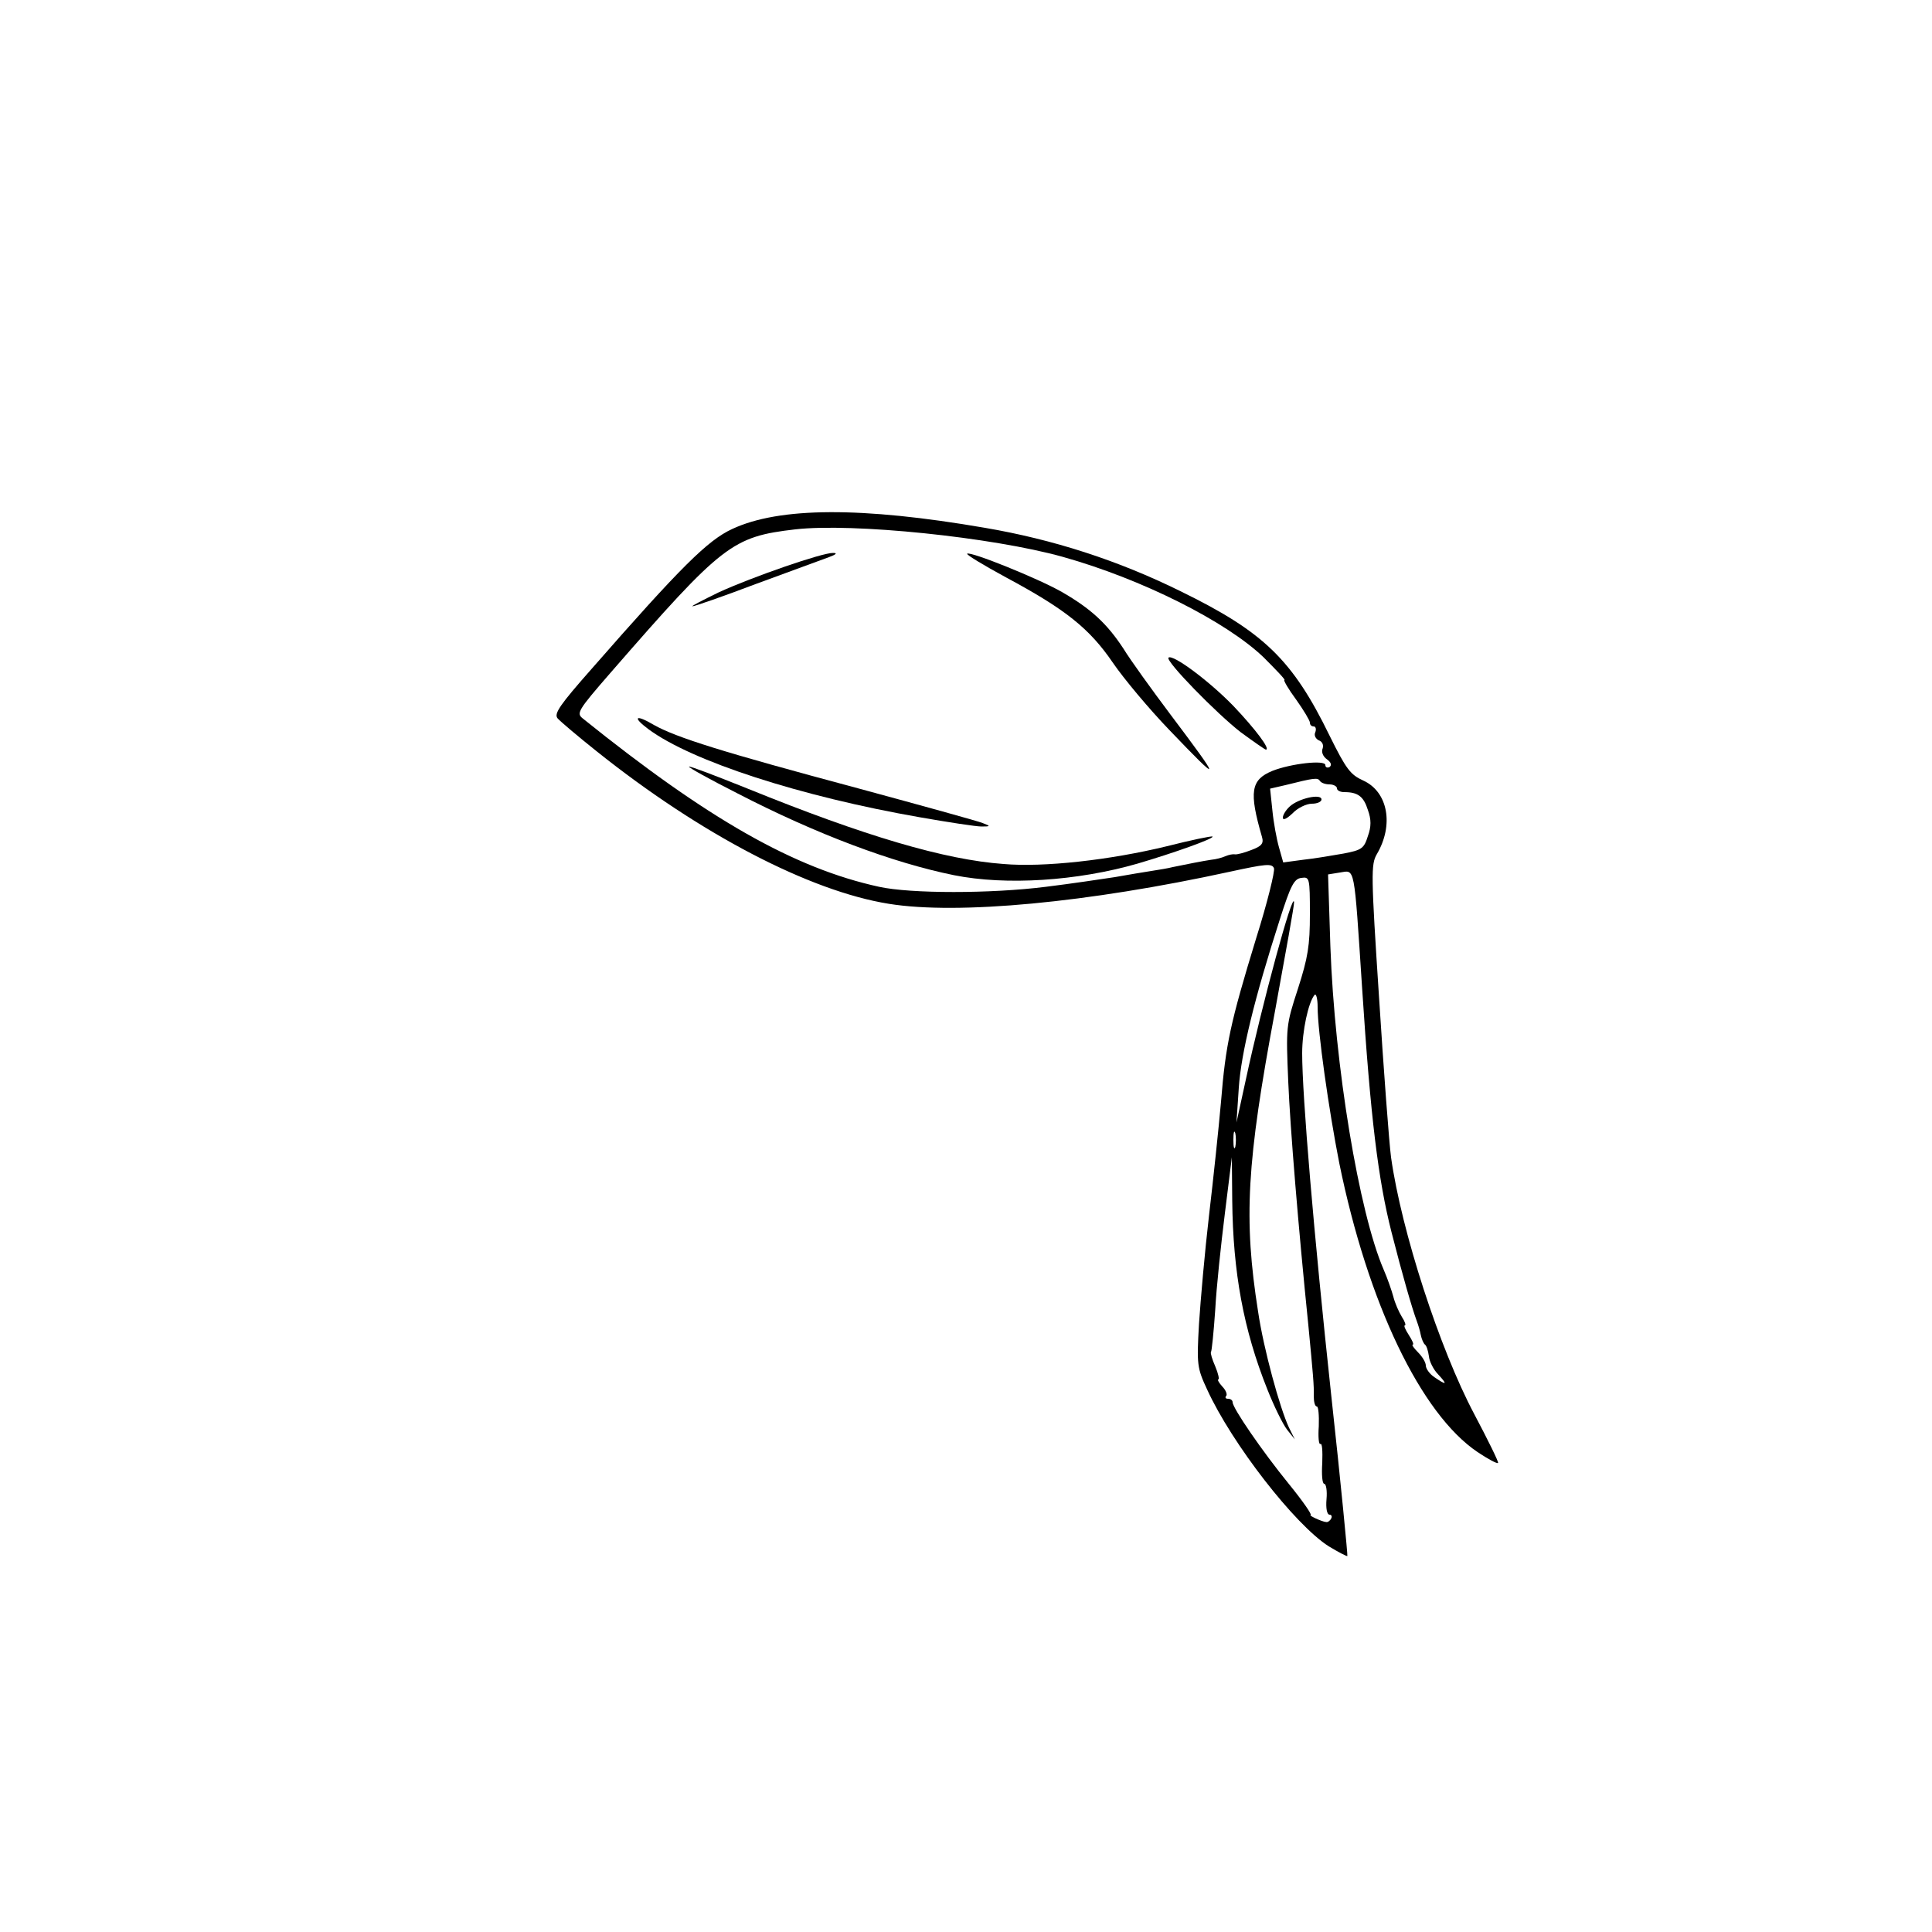 <?xml version="1.0" encoding="utf-8"?>
<!DOCTYPE svg PUBLIC "-//W3C//DTD SVG 20010904//EN" "http://www.w3.org/TR/2001/REC-SVG-20010904/DTD/svg10.dtd">
<svg version="1.0" xmlns="http://www.w3.org/2000/svg" width="500px" height="500px" viewBox="0 0 500 500" preserveAspectRatio="xMidYMid meet">
 <g fill="#000000">
  <path d="M343.9 400.2 c-8.8 -5.6 -25.1 -26.6 -31.5 -40.6 -2.6 -5.6 -2.7 -6.4 -2.1 -17 0.4 -6.1 1.5 -18.7 2.6 -28.1 1.1 -9.3 2.5 -22.6 3.1 -29.4 1.2 -14.8 2.4 -20.4 9.1 -42.3 2.9 -9.2 4.9 -17.4 4.6 -18.1 -0.5 -1.3 -2.2 -1.1 -11.4 0.9 -36.7 8 -70.4 11.2 -88.3 8.3 -20.5 -3.3 -48.7 -18 -75.5 -39.4 -4.9 -3.9 -9.5 -7.8 -10.2 -8.6 -1 -1.2 0.6 -3.5 8.9 -12.9 23.1 -26.4 30 -33.2 36.3 -36.1 12.2 -5.7 33.5 -5.8 65.4 -0.3 17.6 3 34.4 8.4 50.6 16.4 21.5 10.5 29 17.7 38.6 37.4 4.3 8.7 5.4 10.1 8.7 11.6 6.4 2.9 8 11.5 3.5 19.1 -1.5 2.6 -1.5 5.2 0.6 37.1 1.2 18.9 2.6 37.5 3.1 41.3 2.7 19.2 12.6 49.6 21.5 66.4 3.6 6.8 6.4 12.5 6.2 12.7 -0.2 0.3 -2.6 -1 -5.3 -2.8 -14.7 -9.9 -28.4 -38.5 -35.8 -74.8 -2.7 -13.7 -5.6 -34.1 -5.6 -40.4 0 -2.2 -0.4 -3.6 -0.8 -3.1 -1.6 1.9 -3.2 9.3 -3.2 15.1 0 10.9 3 46.6 7.5 88.3 2.5 22.8 4.3 41.6 4.2 41.8 -0.2 0.1 -2.3 -1 -4.8 -2.5z m0.6 -7.2 c0.3 -0.5 0.1 -1 -0.4 -1 -0.7 0 -1 -1.7 -0.8 -4 0.2 -2.2 -0.1 -4 -0.6 -4 -0.5 0 -0.7 -2.4 -0.5 -5.4 0.1 -3 0 -5.2 -0.5 -4.9 -0.4 0.2 -0.6 -1.8 -0.4 -4.6 0.1 -2.8 -0.1 -5.1 -0.5 -5.1 -0.5 0 -0.8 -1.2 -0.8 -2.7 0.1 -2.6 -0.2 -5.8 -1.4 -18.3 -2.6 -25.5 -4.7 -51.1 -5.2 -63 -0.6 -14.3 -0.6 -14.6 2.5 -24.1 2.6 -8.1 3.1 -11.2 3.1 -19.3 0 -9.5 -0.1 -9.7 -2.2 -9.4 -1.9 0.2 -2.8 2 -5.6 10.8 -6.5 20.2 -10 34.5 -10.6 43.5 l-0.6 9 2.4 -11 c4.2 -19.6 12.3 -49.4 12.5 -46 0.1 0.6 -2.2 13.2 -4.9 28 -7.4 39.5 -8.2 53.9 -4.4 78 1.4 9.5 5.6 24.9 8 30 l1.5 3 -2 -2.5 c-1.1 -1.4 -3.4 -6.1 -5.1 -10.4 -6.2 -15.5 -8.9 -30.3 -9.1 -48.9 l-0.1 -11.2 -1.8 14.5 c-1 8 -2.2 19.2 -2.5 25 -0.4 5.8 -0.9 10.7 -1.1 10.9 -0.2 0.2 0.3 1.9 1.1 3.7 0.8 1.9 1.1 3.4 0.8 3.4 -0.3 0 0.1 0.8 1 1.8 1 1 1.4 2.2 1 2.5 -0.3 0.4 -0.1 0.7 0.5 0.7 0.7 0 1.2 0.4 1.2 0.9 0 1.5 7.6 12.6 14.6 21.2 3.5 4.3 6 7.9 5.6 8 -0.7 0 2.8 1.7 4 1.8 0.4 0.1 1 -0.3 1.3 -0.9z m27.7 -37.3 c-1.2 -1.2 -2.3 -3.4 -2.4 -4.7 -0.2 -1.4 -0.6 -2.7 -1 -3 -0.4 -0.3 -0.9 -1.5 -1.1 -2.5 -0.2 -1.1 -0.7 -2.7 -1 -3.5 -1.3 -3.5 -3.8 -12.2 -6.6 -23.2 -3.4 -13.4 -5.4 -29.3 -7.6 -63.3 -2.1 -32 -1.8 -30.3 -5.7 -29.7 l-3.1 0.5 0.6 18.6 c1.1 30.9 7.4 68.9 13.8 83.7 1 2.3 2.1 5.5 2.5 7 0.4 1.6 1.4 3.9 2.2 5.2 0.8 1.2 1.1 2.2 0.8 2.2 -0.4 0 0.1 1.1 1 2.5 0.9 1.4 1.4 2.5 1 2.5 -0.3 0 0.3 0.9 1.4 2 1.1 1.1 2 2.6 2 3.4 0 0.8 1 2.2 2.2 3 3.2 2.2 3.5 2 1 -0.7z m-52.5 -62.4 c-0.3 -1 -0.5 -0.2 -0.5 1.7 0 1.9 0.2 2.7 0.5 1.8 0.2 -1 0.2 -2.6 0 -3.5z m-49 -63.8 c6.5 -0.8 14.5 -2 17.8 -2.5 3.3 -0.6 7.6 -1.3 9.5 -1.6 1.9 -0.3 4.4 -0.7 5.5 -1 3.4 -0.7 7.9 -1.6 10 -1.9 1.1 -0.1 2.7 -0.5 3.6 -0.9 0.9 -0.4 2 -0.6 2.5 -0.5 0.5 0.1 2.4 -0.4 4.2 -1.1 2.7 -1 3.3 -1.7 2.8 -3.4 -3.4 -11.7 -2.9 -14.8 2.7 -17.1 4.8 -1.9 13.7 -2.9 13.7 -1.5 0 0.6 0.5 0.8 1.1 0.5 0.6 -0.5 0.4 -1.2 -0.7 -2 -1 -0.7 -1.5 -1.9 -1.1 -2.8 0.3 -0.9 -0.1 -1.8 -1 -2.1 -0.8 -0.4 -1.3 -1.3 -0.9 -2.1 0.3 -0.8 0.1 -1.5 -0.4 -1.5 -0.6 0 -1 -0.4 -1 -1 0 -0.5 -1.6 -3.2 -3.6 -6 -2 -2.7 -3.3 -5 -3 -5 0.4 0 -2.1 -2.6 -5.4 -5.9 -9.7 -9.3 -31.6 -20.3 -52 -26 -18.3 -5.1 -54.3 -8.8 -69.2 -7.1 -16.3 1.9 -18.8 3.8 -47.7 37 -8.7 10 -9 10.6 -7.2 12 32.2 25.9 54.6 38.7 76.6 43.5 8.2 1.8 28.9 1.8 43.2 0z m77 -8.6 c4.7 -0.9 5.3 -1.3 6.3 -4.5 0.9 -2.5 0.9 -4.3 0 -6.8 -1.1 -3.5 -2.6 -4.6 -6.1 -4.6 -1 0 -1.9 -0.4 -1.9 -1 0 -0.5 -0.9 -1 -1.9 -1 -1.1 0 -2.2 -0.4 -2.5 -0.9 -0.6 -0.9 -1.4 -0.8 -9 1.1 l-3.9 0.9 0.6 5.7 c0.3 3.1 1.1 7.4 1.7 9.5 l1.1 3.9 5.2 -0.7 c2.9 -0.3 7.5 -1.1 10.4 -1.6z"/>
  <path d="M246.9 226.5 c-15.8 -3.2 -35.6 -10.6 -56.1 -21.2 -7.1 -3.6 -12.7 -6.7 -12.5 -6.9 0.2 -0.2 7 2.4 15.2 5.7 30.3 12.3 51 18.4 66.2 19.5 10.4 0.9 27.5 -1 42.3 -4.6 6.3 -1.6 11.6 -2.7 11.8 -2.5 0.5 0.5 -10.2 4.3 -19.4 7 -15.6 4.5 -34 5.7 -47.5 3z"/>
  <path d="M238 211.5 c-30.9 -5.4 -59 -14.5 -70.2 -22.8 -4.3 -3.2 -3.3 -3.9 1.4 -1.1 5.9 3.3 17.7 7 52.8 16.4 16.6 4.5 31.1 8.5 32.3 9 2.1 0.8 2.1 0.9 -0.3 0.9 -1.4 0 -8.6 -1.1 -16 -2.4z"/>
  <path d="M302.7 189 c-5.3 -5.5 -11.9 -13.4 -14.7 -17.5 -6 -8.8 -12.2 -13.8 -27.7 -22.1 -5.7 -3.1 -10.2 -5.8 -10 -6.1 0.8 -0.7 18.6 6.5 24.5 9.9 7.5 4.3 11.7 8.2 15.9 14.6 1.9 3.1 7.4 10.7 12.2 17.1 13.4 17.8 13.4 18.3 -0.2 4.1z"/>
  <path d="M321.1 189.5 c-6.2 -4.8 -19.5 -18.4 -18.7 -19.3 1.1 -1 10.6 6.1 16.8 12.5 5.7 6 9.7 11.3 8.4 11.3 -0.2 0 -3.1 -2 -6.5 -4.5z"/>
  <path d="M186 153.3 c8.7 -4 26.9 -10.3 29.6 -10.2 1.2 0 0.8 0.4 -1.1 1.1 -1.6 0.6 -10.1 3.7 -18.8 6.9 -8.7 3.3 -16.2 5.9 -16.5 5.8 -0.4 0 2.7 -1.6 6.8 -3.6z"/>
  <path d="M332 211.6 c0 -0.7 0.8 -2 1.8 -2.9 2.3 -2.1 8.2 -3.4 8.2 -1.8 0 0.6 -1.1 1.1 -2.5 1.1 -1.4 0 -3.7 1.1 -5 2.5 -1.5 1.4 -2.5 1.9 -2.5 1.1z"/>
 </g>
</svg>